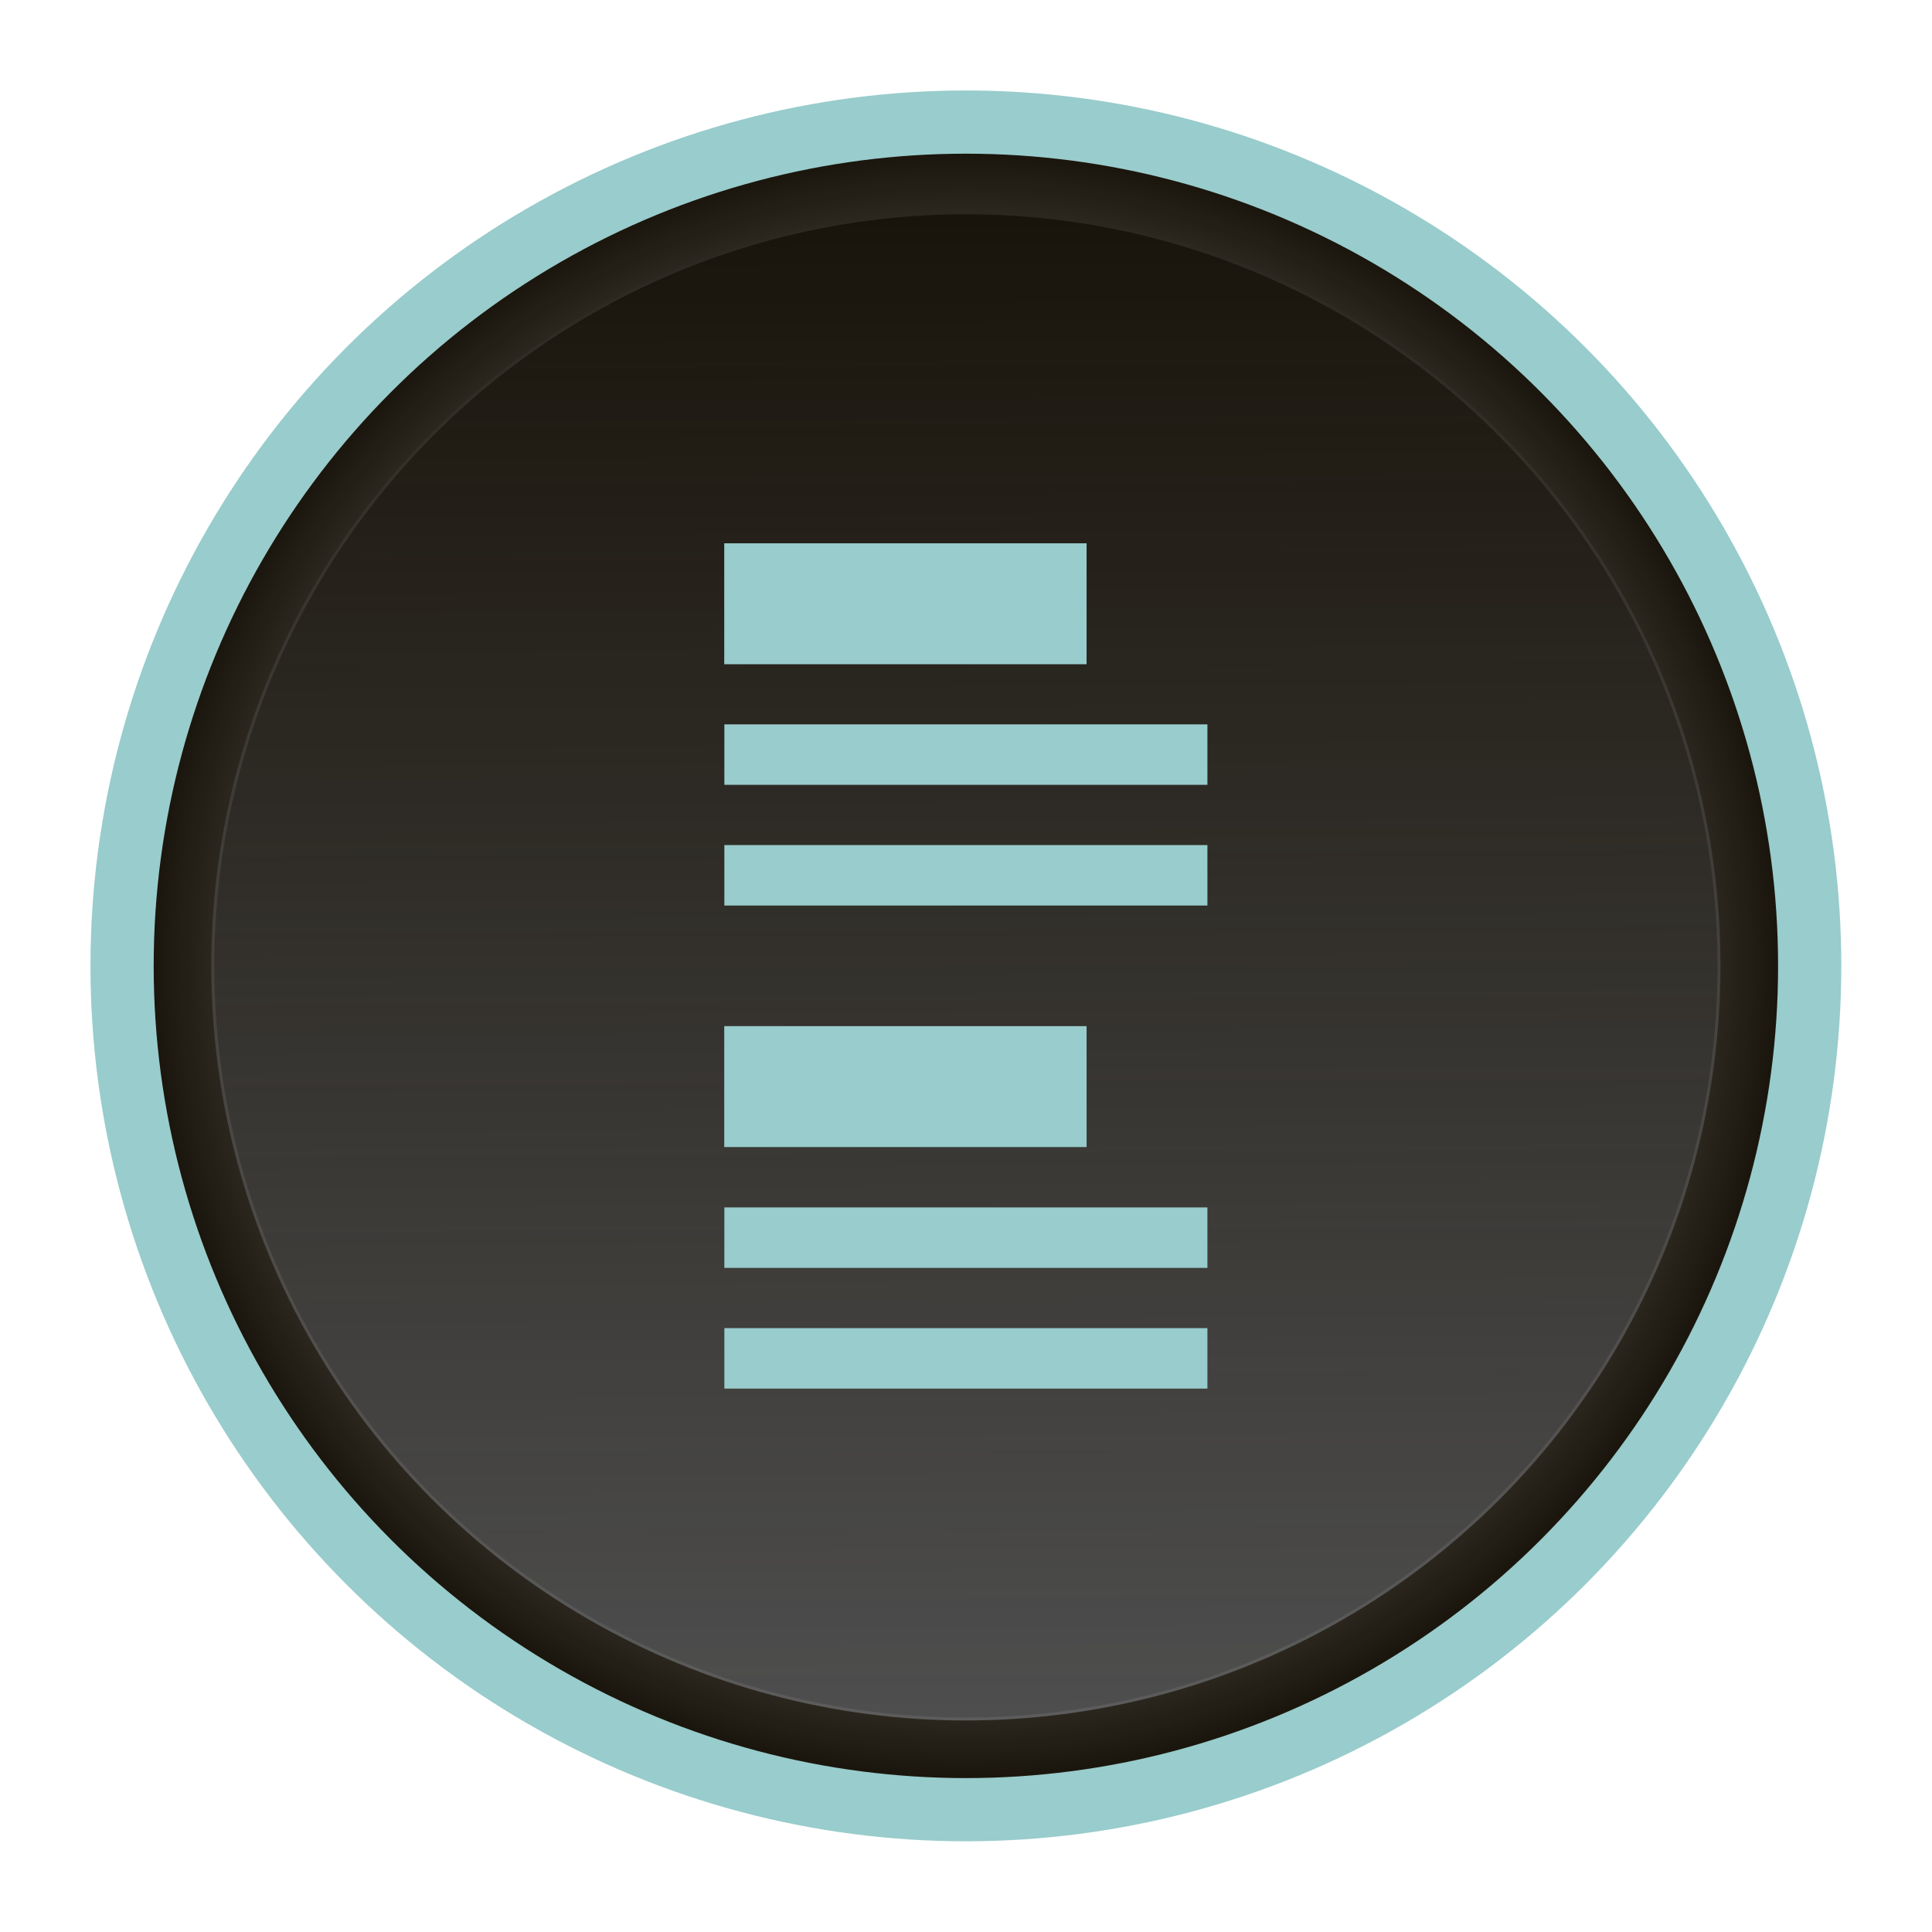 <?xml version="1.0" encoding="UTF-8" standalone="no"?>
<svg
   xmlns:dc="http://purl.org/dc/elements/1.1/"
   xmlns:cc="http://creativecommons.org/ns#"
   xmlns:rdf="http://www.w3.org/1999/02/22-rdf-syntax-ns#"
   xmlns:svg="http://www.w3.org/2000/svg"
   xmlns="http://www.w3.org/2000/svg"
   xmlns:xlink="http://www.w3.org/1999/xlink"
   xmlns:sodipodi="http://sodipodi.sourceforge.net/DTD/sodipodi-0.dtd"
   xmlns:inkscape="http://www.inkscape.org/namespaces/inkscape"
   width="8.467mm"
   height="8.467mm"
   viewBox="0 0 8.467 8.467"
   version="1.1"
   id="svg8"
   sodipodi:docname="CNM.svg"
   inkscape:version="1.0.2 (e86c870879, 2021-01-15, custom)">
  <defs
     id="defs2">
    <linearGradient
       inkscape:collect="always"
       id="linearGradient2970">
      <stop
         style="stop-color:#4e4e4e;stop-opacity:1;"
         offset="0"
         id="stop2966" />
      <stop
         style="stop-color:#4e4e4e;stop-opacity:0;"
         offset="1"
         id="stop2968" />
    </linearGradient>
    <linearGradient
       inkscape:collect="always"
       id="linearGradient2950">
      <stop
         style="stop-color:#ffffff;stop-opacity:1;"
         offset="0"
         id="stop2946" />
      <stop
         style="stop-color:#ffffff;stop-opacity:0;"
         offset="1"
         id="stop2948" />
    </linearGradient>
    <filter
       style="color-interpolation-filters:sRGB"
       inkscape:label="Drop Shadow"
       id="filter1541">
      <feFlood
         flood-opacity="1"
         flood-color="rgb(25,20,11)"
         result="flood"
         id="feFlood1531" />
      <feComposite
         in="flood"
         in2="SourceGraphic"
         operator="in"
         result="composite1"
         id="feComposite1533" />
      <feGaussianBlur
         in="composite1"
         stdDeviation="0.7"
         result="blur"
         id="feGaussianBlur1535" />
      <feOffset
         dx="0.6"
         dy="0.6"
         result="offset"
         id="feOffset1537" />
      <feComposite
         in="SourceGraphic"
         in2="offset"
         operator="over"
         result="composite2"
         id="feComposite1539" />
    </filter>
    <filter
       style="color-interpolation-filters:sRGB"
       inkscape:label="Drop Shadow"
       id="filter14764">
      <feFlood
         flood-opacity="1"
         flood-color="rgb(25,20,11)"
         result="flood"
         id="feFlood14754" />
      <feComposite
         in="flood"
         in2="SourceGraphic"
         operator="in"
         result="composite1"
         id="feComposite14756" />
      <feGaussianBlur
         in="composite1"
         stdDeviation="0.4"
         result="blur"
         id="feGaussianBlur14758" />
      <feOffset
         dx="0.1"
         dy="1.38778e-16"
         result="offset"
         id="feOffset14760" />
      <feComposite
         in="offset"
         in2="offset"
         operator="atop"
         result="composite2"
         id="feComposite14762" />
    </filter>
    <filter
       style="color-interpolation-filters:sRGB"
       inkscape:label="Drop Shadow"
       id="filter15875">
      <feFlood
         flood-opacity="1"
         flood-color="rgb(25,20,11)"
         result="flood"
         id="feFlood15865" />
      <feComposite
         in="flood"
         in2="SourceGraphic"
         operator="in"
         result="composite1"
         id="feComposite15867" />
      <feGaussianBlur
         in="composite1"
         stdDeviation="0.4"
         result="blur"
         id="feGaussianBlur15869" />
      <feOffset
         dx="-2.77556e-17"
         dy="1.38778e-16"
         result="offset"
         id="feOffset15871" />
      <feComposite
         in="offset"
         in2="offset"
         operator="atop"
         result="composite2"
         id="feComposite15873" />
    </filter>
    <radialGradient
       inkscape:collect="always"
       xlink:href="#linearGradient2950"
       id="radialGradient2952"
       cx="14.603"
       cy="14.54"
       fx="14.603"
       fy="14.54"
       r="11.673"
       gradientTransform="matrix(0.307,0,0,0.307,1.926,1.236)"
       gradientUnits="userSpaceOnUse" />
    <linearGradient
       inkscape:collect="always"
       xlink:href="#linearGradient2970"
       id="linearGradient2974"
       x1="15.087"
       y1="24.552"
       x2="14.986"
       y2="4.489"
       gradientUnits="userSpaceOnUse"
       gradientTransform="matrix(0.326,0,0,0.327,1.652,0.95)" />
    <filter
       style="color-interpolation-filters:sRGB"
       height="1.045"
       width="1.066"
       y="-0.022"
       x="-0.033"
       inkscape:label="Outline"
       id="filter226917-7">
      <feGaussianBlur
         in="SourceAlpha"
         stdDeviation="0.08"
         result="blur1"
         id="feGaussianBlur226893-3" />
      <feComposite
         in="SourceGraphic"
         in2="blur1"
         operator="out"
         result="composite1"
         id="feComposite226895-6" />
      <feColorMatrix
         values="1 0 0 0 0 0 1 0 0 0 0 0 1 0 0 0 0 0 1 -0 "
         result="colormatrix1"
         id="feColorMatrix226897-6" />
      <feGaussianBlur
         stdDeviation="0.01"
         result="blur2"
         id="feGaussianBlur226899-6" />
      <feComposite
         in="blur2"
         in2="blur2"
         operator="over"
         result="composite2"
         id="feComposite226901-9" />
      <feColorMatrix
         values="1 0 0 0 0 0 1 0 0 0 0 0 1 0 0 0 0 0 1 -0 "
         result="colormatrix2"
         id="feColorMatrix226903-7" />
      <feGaussianBlur
         stdDeviation="0.01"
         result="blur3"
         id="feGaussianBlur226905-1" />
      <feColorMatrix
         values="1 0 0 0 0 0 1 0 0 0 0 0 1 0 0 0 0 0 1 0 "
         result="colormatrix3"
         id="feColorMatrix226907-7" />
      <feFlood
         flood-opacity="1"
         flood-color="rgb(255,255,255)"
         result="flood"
         id="feFlood226909-5" />
      <feComposite
         in="flood"
         in2="colormatrix3"
         operator="in"
         result="composite3"
         id="feComposite226911-3" />
      <feComposite
         in="SourceGraphic"
         in2="colormatrix3"
         operator="out"
         result="composite4"
         id="feComposite226913-1" />
      <feComposite
         in="composite4"
         in2="composite3"
         k2="1"
         k3="1"
         operator="arithmetic"
         result="composite5"
         id="feComposite226915-5"
         k1="0"
         k4="0" />
    </filter>
    <filter
       style="color-interpolation-filters:sRGB"
       inkscape:label="Drop Shadow"
       id="filter237845">
      <feFlood
         flood-opacity="1"
         flood-color="rgb(25,20,11)"
         result="flood"
         id="feFlood237835" />
      <feComposite
         in="flood"
         in2="SourceGraphic"
         operator="out"
         result="composite1"
         id="feComposite237837" />
      <feGaussianBlur
         in="composite1"
         stdDeviation="0.2"
         result="blur"
         id="feGaussianBlur237839" />
      <feOffset
         dx="0"
         dy="0"
         result="offset"
         id="feOffset237841" />
      <feComposite
         in="offset"
         in2="SourceGraphic"
         operator="atop"
         result="composite2"
         id="feComposite237843" />
    </filter>
    <filter
       style="color-interpolation-filters:sRGB"
       inkscape:label="Drop Shadow"
       id="filter237857">
      <feFlood
         flood-opacity="1"
         flood-color="rgb(25,20,11)"
         result="flood"
         id="feFlood237847" />
      <feComposite
         in="flood"
         in2="SourceGraphic"
         operator="out"
         result="composite1"
         id="feComposite237849" />
      <feGaussianBlur
         in="composite1"
         stdDeviation="0.2"
         result="blur"
         id="feGaussianBlur237851" />
      <feOffset
         dx="0"
         dy="0"
         result="offset"
         id="feOffset237853" />
      <feComposite
         in="offset"
         in2="SourceGraphic"
         operator="atop"
         result="composite2"
         id="feComposite237855" />
    </filter>
    <filter
       style="color-interpolation-filters:sRGB"
       inkscape:label="Drop Shadow"
       id="filter238045">
      <feFlood
         flood-opacity="1"
         flood-color="rgb(25,20,11)"
         result="flood"
         id="feFlood238035" />
      <feComposite
         in="flood"
         in2="SourceGraphic"
         operator="in"
         result="composite1"
         id="feComposite238037" />
      <feGaussianBlur
         in="composite1"
         stdDeviation="0.2"
         result="blur"
         id="feGaussianBlur238039" />
      <feOffset
         dx="0.1"
         dy="0.1"
         result="offset"
         id="feOffset238041" />
      <feComposite
         in="SourceGraphic"
         in2="offset"
         operator="over"
         result="composite2"
         id="feComposite238043" />
    </filter>
    <filter
       style="color-interpolation-filters:sRGB"
       inkscape:label="Drop Shadow"
       id="filter238105">
      <feFlood
         flood-opacity="1"
         flood-color="rgb(25,20,11)"
         result="flood"
         id="feFlood238095" />
      <feComposite
         in="flood"
         in2="SourceGraphic"
         operator="in"
         result="composite1"
         id="feComposite238097" />
      <feGaussianBlur
         in="composite1"
         stdDeviation="0.1"
         result="blur"
         id="feGaussianBlur238099" />
      <feOffset
         dx="0"
         dy="0"
         result="offset"
         id="feOffset238101" />
      <feComposite
         in="SourceGraphic"
         in2="offset"
         operator="over"
         result="composite2"
         id="feComposite238103" />
    </filter>
    <filter
       style="color-interpolation-filters:sRGB"
       inkscape:label="Drop Shadow"
       id="filter239257">
      <feFlood
         flood-opacity="1"
         flood-color="rgb(164,255,255)"
         result="flood"
         id="feFlood239247" />
      <feComposite
         in="flood"
         in2="SourceGraphic"
         operator="out"
         result="composite1"
         id="feComposite239249" />
      <feGaussianBlur
         in="composite1"
         stdDeviation="0.6"
         result="blur"
         id="feGaussianBlur239251" />
      <feOffset
         dx="0"
         dy="0"
         result="offset"
         id="feOffset239253" />
      <feComposite
         in="offset"
         in2="SourceGraphic"
         operator="atop"
         result="composite2"
         id="feComposite239255" />
    </filter>
    <filter
       style="color-interpolation-filters:sRGB"
       inkscape:label="Drop Shadow"
       id="filter239269">
      <feFlood
         flood-opacity="1"
         flood-color="rgb(164,255,255)"
         result="flood"
         id="feFlood239259" />
      <feComposite
         in="flood"
         in2="SourceGraphic"
         operator="out"
         result="composite1"
         id="feComposite239261" />
      <feGaussianBlur
         in="composite1"
         stdDeviation="0.6"
         result="blur"
         id="feGaussianBlur239263" />
      <feOffset
         dx="0"
         dy="0"
         result="offset"
         id="feOffset239265" />
      <feComposite
         in="offset"
         in2="SourceGraphic"
         operator="atop"
         result="composite2"
         id="feComposite239267" />
    </filter>
    <filter
       style="color-interpolation-filters:sRGB;"
       inkscape:label="Drop Shadow"
       id="filter239523">
      <feFlood
         flood-opacity="1"
         flood-color="rgb(0,195,180)"
         result="flood"
         id="feFlood239513" />
      <feComposite
         in="flood"
         in2="SourceGraphic"
         operator="out"
         result="composite1"
         id="feComposite239515" />
      <feGaussianBlur
         in="composite1"
         stdDeviation="0.6"
         result="blur"
         id="feGaussianBlur239517" />
      <feOffset
         dx="0"
         dy="0"
         result="offset"
         id="feOffset239519" />
      <feComposite
         in="offset"
         in2="SourceGraphic"
         operator="atop"
         result="fbSourceGraphic"
         id="feComposite239521" />
      <feColorMatrix
         result="fbSourceGraphicAlpha"
         in="fbSourceGraphic"
         values="0 0 0 -1 0 0 0 0 -1 0 0 0 0 -1 0 0 0 0 1 0"
         id="feColorMatrix239537" />
      <feFlood
         id="feFlood239539"
         flood-opacity="1"
         flood-color="rgb(0,195,180)"
         result="flood"
         in="fbSourceGraphic" />
      <feComposite
         in2="fbSourceGraphic"
         id="feComposite239541"
         in="flood"
         operator="out"
         result="composite1" />
      <feGaussianBlur
         id="feGaussianBlur239543"
         in="composite1"
         stdDeviation="0.6"
         result="blur" />
      <feOffset
         id="feOffset239545"
         dx="0"
         dy="0"
         result="offset" />
      <feComposite
         in2="fbSourceGraphic"
         id="feComposite239547"
         in="offset"
         operator="atop"
         result="composite2" />
    </filter>
    <filter
       style="color-interpolation-filters:sRGB;"
       inkscape:label="Drop Shadow"
       id="filter239535">
      <feFlood
         flood-opacity="1"
         flood-color="rgb(0,195,180)"
         result="flood"
         id="feFlood239525" />
      <feComposite
         in="flood"
         in2="SourceGraphic"
         operator="out"
         result="composite1"
         id="feComposite239527" />
      <feGaussianBlur
         in="composite1"
         stdDeviation="0.6"
         result="blur"
         id="feGaussianBlur239529" />
      <feOffset
         dx="0"
         dy="0"
         result="offset"
         id="feOffset239531" />
      <feComposite
         in="offset"
         in2="SourceGraphic"
         operator="atop"
         result="fbSourceGraphic"
         id="feComposite239533" />
      <feColorMatrix
         result="fbSourceGraphicAlpha"
         in="fbSourceGraphic"
         values="0 0 0 -1 0 0 0 0 -1 0 0 0 0 -1 0 0 0 0 1 0"
         id="feColorMatrix239549" />
      <feFlood
         id="feFlood239551"
         flood-opacity="1"
         flood-color="rgb(0,195,180)"
         result="flood"
         in="fbSourceGraphic" />
      <feComposite
         in2="fbSourceGraphic"
         id="feComposite239553"
         in="flood"
         operator="out"
         result="composite1" />
      <feGaussianBlur
         id="feGaussianBlur239555"
         in="composite1"
         stdDeviation="0.6"
         result="blur" />
      <feOffset
         id="feOffset239557"
         dx="0"
         dy="0"
         result="offset" />
      <feComposite
         in2="fbSourceGraphic"
         id="feComposite239559"
         in="offset"
         operator="atop"
         result="composite2" />
    </filter>
  </defs>
  <sodipodi:namedview
     id="base"
     pagecolor="#ffffff"
     bordercolor="#666666"
     borderopacity="1.0"
     inkscape:pageopacity="0.0"
     inkscape:pageshadow="2"
     inkscape:zoom="11.313709"
     inkscape:cx="46.045642"
     inkscape:cy="24.858258"
     inkscape:document-units="mm"
     inkscape:current-layer="layer1"
     inkscape:document-rotation="0"
     showgrid="false"
     inkscape:window-width="1920"
     inkscape:window-height="1017"
     inkscape:window-x="-8"
     inkscape:window-y="-8"
     inkscape:window-maximized="1" />
  <g
     inkscape:label="Calque 1"
     inkscape:groupmode="layer"
     id="layer1"
     transform="translate(-2.18,-1.471)">
    <ellipse
       style="mix-blend-mode:normal;fill:#19140b;fill-opacity:1;fill-rule:evenodd;stroke:#99cccc;stroke-width:0.277;stroke-miterlimit:4;stroke-dasharray:none;stroke-opacity:1;filter:url(#filter238105)"
       id="path10"
       cx="6.413"
       cy="5.704"
       rx="3.698"
       ry="3.698" />
    <circle
       style="mix-blend-mode:lighten;fill:url(#linearGradient2974);fill-opacity:1;stroke:none;stroke-width:0.338;stroke-miterlimit:4;stroke-dasharray:none;stroke-opacity:1"
       id="path2954"
       cx="6.413"
       cy="5.704"
       r="3.307" />
    <circle
       style="mix-blend-mode:lighten;fill:none;fill-opacity:1;stroke:url(#radialGradient2952);stroke-width:0.278;stroke-miterlimit:4;stroke-dasharray:none;stroke-opacity:1"
       id="path935"
       cx="6.413"
       cy="5.704"
       r="3.433" />
    <rect
       style="fill:#007168;fill-opacity:1;fill-rule:evenodd;stroke:#99cccc;stroke-width:0.308;stroke-miterlimit:4;stroke-dasharray:none;stroke-opacity:1"
       id="rect3536"
       width="1.28"
       height="0.222"
       x="5.508"
       y="4.006" />
    <rect
       style="fill:#007168;fill-opacity:1;fill-rule:evenodd;stroke:#99cccc;stroke-width:0.155;stroke-miterlimit:4;stroke-dasharray:none;stroke-opacity:1"
       id="rect3538"
       width="1.962"
       height="0.11"
       x="5.432"
       y="4.723" />
    <rect
       style="fill:#007168;fill-opacity:1;fill-rule:evenodd;stroke:#99cccc;stroke-width:0.155;stroke-miterlimit:4;stroke-dasharray:none;stroke-opacity:1"
       id="rect3538-3"
       width="1.962"
       height="0.11"
       x="5.432"
       y="5.252" />
    <rect
       style="fill:#007168;fill-opacity:1;fill-rule:evenodd;stroke:#99cccc;stroke-width:0.308;stroke-miterlimit:4;stroke-dasharray:none;stroke-opacity:1"
       id="rect3536-8"
       width="1.28"
       height="0.222"
       x="5.508"
       y="6.122" />
    <rect
       style="fill:#007168;fill-opacity:1;fill-rule:evenodd;stroke:#99cccc;stroke-width:0.155;stroke-miterlimit:4;stroke-dasharray:none;stroke-opacity:1"
       id="rect3538-7"
       width="1.962"
       height="0.11"
       x="5.432"
       y="6.84" />
    <rect
       style="fill:#007168;fill-opacity:1;fill-rule:evenodd;stroke:#99cccc;stroke-width:0.155;stroke-miterlimit:4;stroke-dasharray:none;stroke-opacity:1"
       id="rect3538-3-8"
       width="1.962"
       height="0.11"
       x="5.432"
       y="7.369" />
  </g>
</svg>
